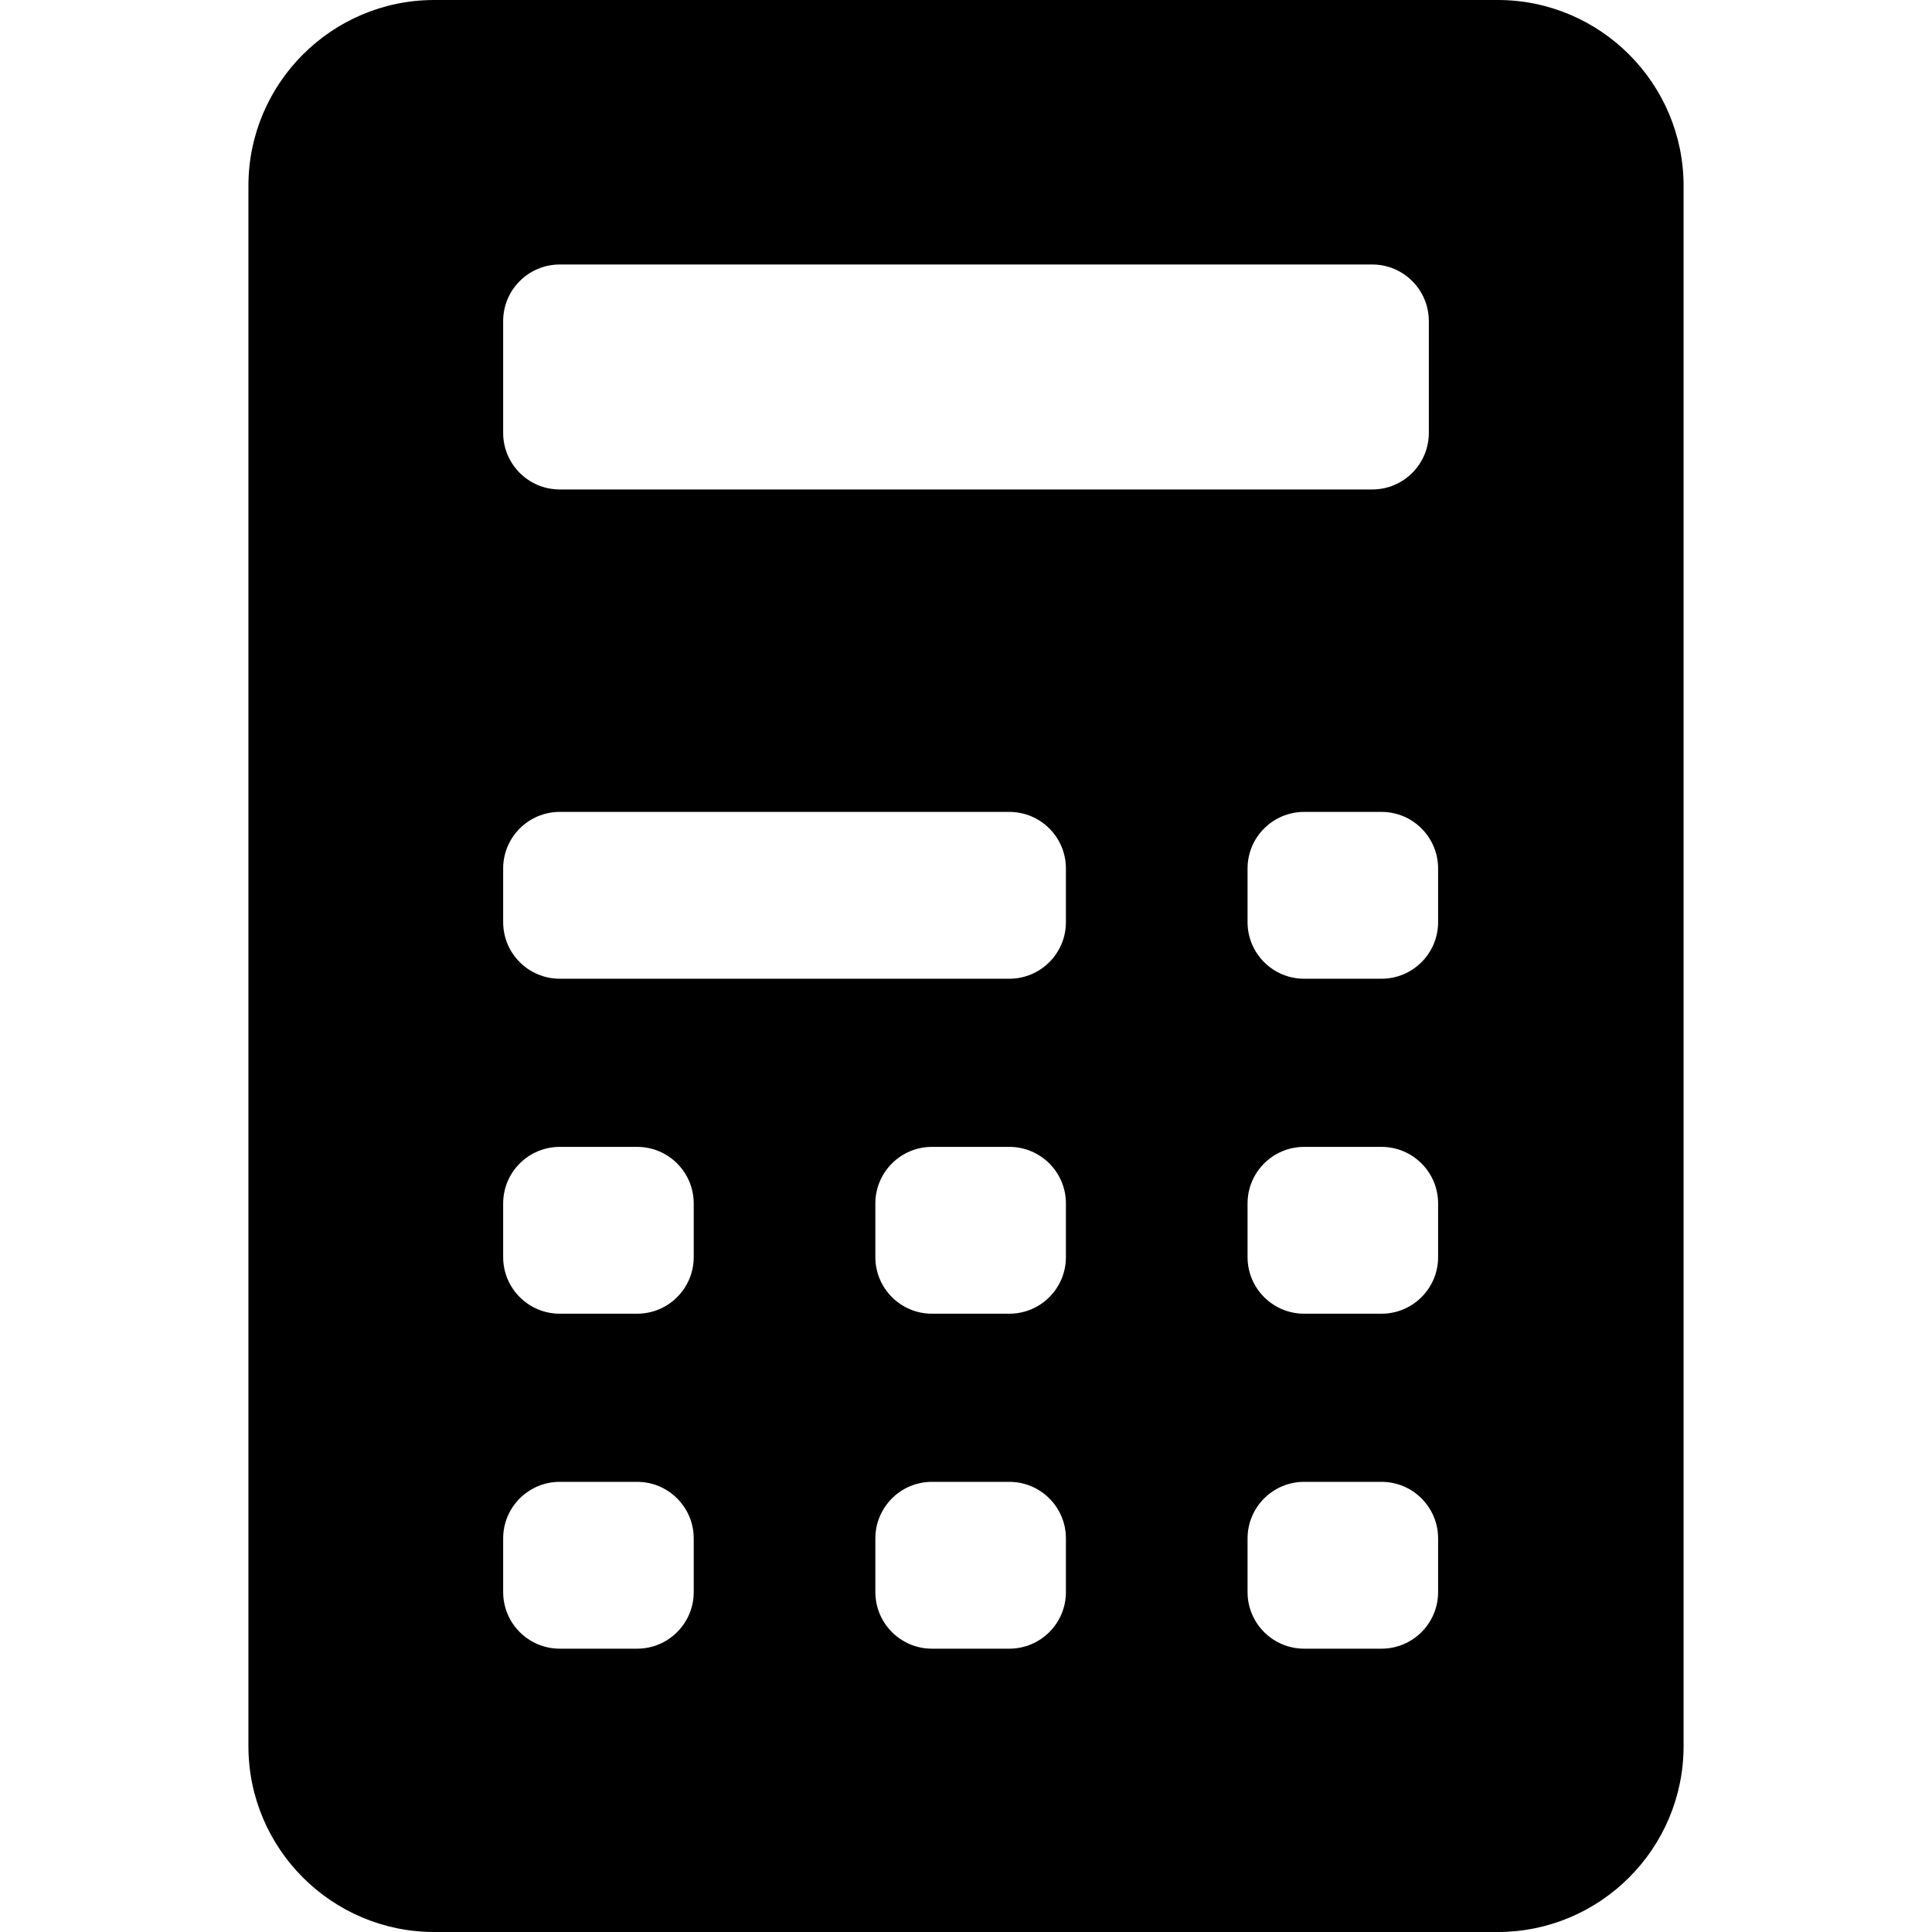 <svg xmlns="http://www.w3.org/2000/svg" viewBox="0 0 512 512" style="enable-background:new 0 0 512 512" xml:space="preserve"><path d="M396.911 0H115.089C87.93 0 65.834 22.096 65.834 49.255v413.49c0 27.159 22.096 49.255 49.255 49.255h281.822c27.159 0 49.255-22.096 49.255-49.255V49.255C446.166 22.096 424.07 0 396.911 0zM133.343 85.096c0-8.284 6.716-15 15-15h215.313c8.284 0 15 6.716 15 15v29.618c0 8.284-6.716 15-15 15H148.343c-8.284 0-15-6.716-15-15V85.096zm50.501 336.82c0 8.284-6.716 15-15 15h-20.5c-8.284 0-15-6.716-15-15v-14.212c0-8.284 6.716-15 15-15h20.5c8.284 0 15 6.716 15 15v14.212zm0-88.77c0 8.284-6.716 15-15 15h-20.5c-8.284 0-15-6.716-15-15v-14.212c0-8.284 6.716-15 15-15h20.5c8.284 0 15 6.716 15 15v14.212zm98.635 88.77c0 8.284-6.716 15-15 15h-20.5c-8.285 0-15-6.716-15-15v-14.212c0-8.284 6.715-15 15-15h20.5c8.284 0 15 6.716 15 15v14.212zm0-88.77c0 8.284-6.716 15-15 15h-20.5c-8.285 0-15-6.716-15-15v-14.212c0-8.284 6.715-15 15-15h20.5c8.284 0 15 6.716 15 15v14.212zm0-88.771c0 8.285-6.716 15-15 15H148.343c-8.284 0-15-6.716-15-15v-14.212c0-8.284 6.716-15 15-15h119.136c8.284 0 15 6.716 15 15v14.212zm98.635 177.541c0 8.284-6.716 15-15 15h-20.5c-8.284 0-15-6.716-15-15v-14.212c0-8.284 6.716-15 15-15h20.5c8.284 0 15 6.716 15 15v14.212zm0-88.77c0 8.284-6.716 15-15 15h-20.5c-8.284 0-15-6.716-15-15v-14.212c0-8.284 6.716-15 15-15h20.5c8.284 0 15 6.716 15 15v14.212zm0-88.771c0 8.285-6.716 15-15 15h-20.5c-8.284 0-15-6.716-15-15v-14.212c0-8.284 6.716-15 15-15h20.5c8.284 0 15 6.716 15 15v14.212z"/></svg>